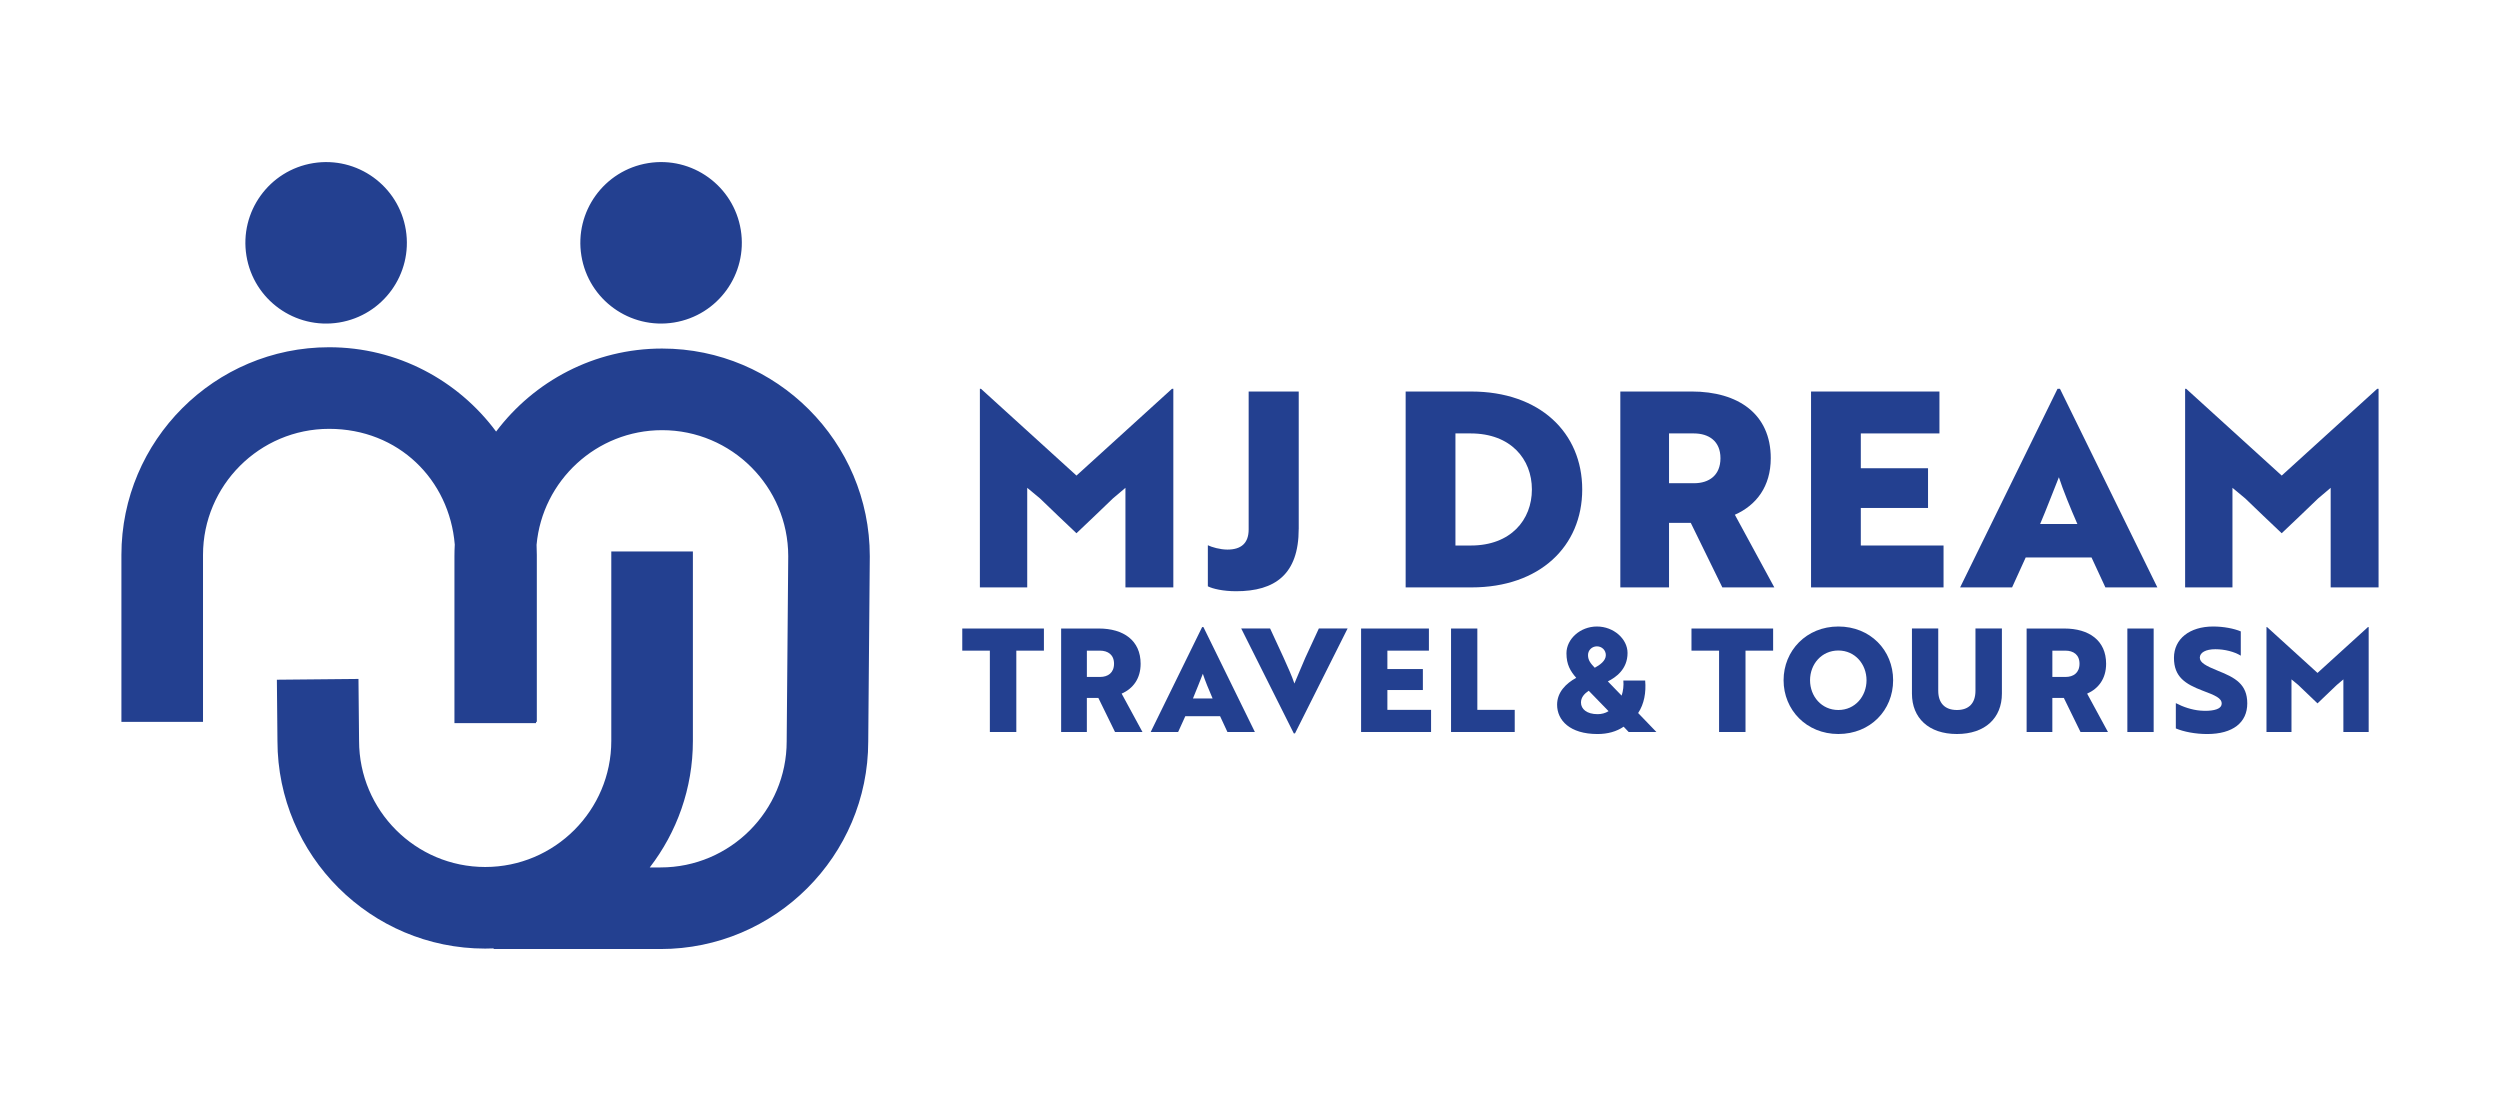 <?xml version="1.0" encoding="UTF-8"?>
<svg id="Layer_1" xmlns="http://www.w3.org/2000/svg" viewBox="0 0 1080 480">
  <defs>
    <style>
      .cls-1 {
        fill: #234090;
      }

      .cls-2 {
        fill: #fff;
      }
    </style>
  </defs>
  <rect class="cls-2" y="-1.74" width="1080" height="483.48"/>
  <g>
    <path class="cls-1" d="M443.76,210.74l5.52,4.58c5.29,5.05,10.46,10.11,15.75,15.04,5.29-4.94,10.46-9.99,15.75-15.04l5.41-4.58v43.02h20.69v-85.8h-.59l-41.25,37.49-41.26-37.49h-.47v85.8h20.45v-43.02Z"/>
    <path class="cls-1" d="M561.05,228.49v-59.36h-21.63v59.59c0,5.99-3.29,8.7-9.17,8.7-3.17,0-6.82-1.06-8.46-1.88v17.75c2.12,1.06,6.58,2.12,12.22,2.12,16.81,0,27.03-7.29,27.03-26.92Z"/>
    <path class="cls-1" d="M635.57,169.14h-28.33v84.62h28.44c29.5,0,47.84-17.75,47.84-42.31s-18.34-42.31-47.95-42.31ZM635.45,235.66h-6.7v-48.42h6.58c17.28,0,26.45,11.05,26.45,24.21s-9.17,24.21-26.33,24.21Z"/>
    <path class="cls-1" d="M764.97,197.93c0-19.04-13.99-28.8-34.2-28.8h-30.79v84.62h21.04v-27.86h9.4l13.63,27.86h22.45l-17.04-31.38c9.29-4.11,15.51-12.22,15.51-24.45ZM731.83,208.75h-10.81v-21.51h10.7c6.46,0,11.52,3.29,11.52,10.7s-4.94,10.81-11.4,10.81Z"/>
    <polygon class="cls-1" points="839.61 235.66 803.87 235.66 803.87 219.44 832.91 219.44 832.91 202.28 803.87 202.28 803.87 187.24 837.84 187.24 837.84 169.14 782.37 169.14 782.37 253.76 839.61 253.76 839.61 235.66"/>
    <path class="cls-1" d="M888.85,167.96l-42.08,85.8h22.45l5.88-12.93h28.44l5.99,12.93h22.45l-42.08-85.8h-1.06ZM881.33,226.38c2.35-5.41,6.93-17.39,8.11-20.22,1.65,5.17,5.05,13.52,7.99,20.22h-16.1Z"/>
    <path class="cls-1" d="M1026.95,167.96l-41.25,37.49-41.26-37.49h-.47v85.8h20.45v-43.02l5.52,4.58c5.29,5.05,10.46,10.11,15.75,15.04,5.29-4.94,10.46-9.99,15.75-15.04l5.41-4.58v43.02h20.69v-85.8h-.59Z"/>
    <polygon class="cls-1" points="415.7 281.08 427.62 281.08 427.62 316.22 439.05 316.22 439.05 281.08 450.97 281.08 450.97 271.52 415.7 271.52 415.7 281.08"/>
    <path class="cls-1" d="M492.75,286.73c0-10.06-7.39-15.21-18.07-15.21h-16.27v44.71h11.11v-14.72h4.97l7.2,14.72h11.86l-9-16.58c4.91-2.17,8.2-6.46,8.2-12.91ZM475.24,292.44h-5.71v-11.36h5.65c3.42,0,6.08,1.74,6.08,5.65s-2.61,5.71-6.02,5.71Z"/>
    <path class="cls-1" d="M519.32,270.9l-22.23,45.33h11.86l3.1-6.83h15.03l3.17,6.83h11.86l-22.23-45.33h-.56ZM515.35,301.75c1.24-2.86,3.66-9.19,4.28-10.68.87,2.73,2.67,7.14,4.22,10.68h-8.51Z"/>
    <path class="cls-1" d="M564.02,283.87c-1.37,3.04-4.16,9.93-4.84,11.42-1.06-3.23-2.92-7.26-4.78-11.42l-5.71-12.36h-12.48l22.72,45.33h.5l22.73-45.33h-12.42l-5.71,12.36Z"/>
    <polygon class="cls-1" points="599.35 298.09 614.68 298.09 614.68 289.03 599.35 289.03 599.35 281.08 617.29 281.08 617.29 271.52 587.99 271.52 587.99 316.22 618.22 316.22 618.22 306.66 599.35 306.66 599.35 298.09"/>
    <polygon class="cls-1" points="638.21 271.52 626.85 271.52 626.85 316.22 654.36 316.22 654.36 306.66 638.21 306.66 638.21 271.52"/>
    <path class="cls-1" d="M710.73,293.99h-9.44c.19,2.17-.06,4.47-.74,6.52l-5.96-6.15c3.35-1.68,8.51-5.15,8.51-12.29,0-6.02-5.96-11.42-13.23-11.42s-13.16,5.46-13.16,11.55c0,4.91,1.68,7.7,4.22,10.62-4.41,2.42-8.26,6.21-8.26,11.61,0,6.71,5.46,12.67,17.45,12.67,4.41,0,8.2-1.06,11.3-3.17l2.17,2.3h11.98l-7.89-8.2c2.61-3.91,3.48-8.88,3.04-14.03ZM689.87,279.22c2.17,0,3.85,1.68,3.85,3.79,0,2.48-2.61,4.28-4.78,5.46-1.8-1.86-2.92-3.29-2.92-5.46s1.74-3.79,3.85-3.79ZM690.18,308.52c-4.72,0-7.2-2.24-7.2-5.03,0-2.24,1.49-3.85,3.35-5.09l8.57,8.82c-1.37.87-3.04,1.3-4.72,1.3Z"/>
    <polygon class="cls-1" points="730.72 281.08 742.64 281.08 742.64 316.22 754.06 316.22 754.06 281.08 765.99 281.08 765.99 271.52 730.72 271.52 730.72 281.08"/>
    <path class="cls-1" d="M794.17,270.65c-13.78,0-23.66,10.43-23.66,23.22s9.87,23.22,23.66,23.22,23.66-10.24,23.66-23.22-9.87-23.22-23.66-23.22ZM794.17,306.72c-7.26,0-12.23-5.9-12.23-12.85s4.97-12.85,12.23-12.85,12.17,5.96,12.17,12.85-4.91,12.85-12.17,12.85Z"/>
    <path class="cls-1" d="M853.4,298.4c0,5.28-2.73,8.32-8.01,8.32s-8.07-3.04-8.07-8.32v-26.89h-11.36v28.13c0,10.49,7.2,17.45,19.43,17.45s19.43-6.95,19.43-17.45v-28.13h-11.42v26.89Z"/>
    <path class="cls-1" d="M909.84,286.73c0-10.06-7.39-15.21-18.07-15.21h-16.27v44.71h11.11v-14.72h4.97l7.2,14.72h11.86l-9-16.58c4.91-2.17,8.2-6.46,8.2-12.91ZM892.33,292.44h-5.71v-11.36h5.65c3.42,0,6.08,1.74,6.08,5.65s-2.61,5.71-6.02,5.71Z"/>
    <rect class="cls-1" x="919.02" y="271.52" width="11.36" height="44.71"/>
    <path class="cls-1" d="M958.14,289.77c-5.22-2.11-7.82-3.54-7.82-5.65,0-2.24,2.61-3.66,6.71-3.66s8.32,1.12,10.99,2.79v-10.49c-2.98-1.24-7.45-2.11-11.92-2.11-10.18,0-16.95,5.34-16.95,13.54s4.84,11.3,12.36,14.16c5.46,2.05,8.26,3.23,8.26,5.59,0,1.86-2.05,2.86-5.71,3.1-1.12.06-2.3.06-3.54-.06-3.6-.31-7.39-1.55-10.56-3.23v10.93c3.35,1.43,8.44,2.42,13.54,2.42,11.11,0,17.32-4.97,17.32-13.23s-5.15-11.11-12.67-14.09Z"/>
    <path class="cls-1" d="M1001.16,290.7l-21.79-19.81h-.25v45.33h10.8v-22.73l2.92,2.42c2.79,2.67,5.53,5.34,8.32,7.95,2.79-2.61,5.53-5.28,8.32-7.95l2.86-2.42v22.73h10.93v-45.33h-.31l-21.79,19.81Z"/>
    <path class="cls-1" d="M286.05,150.57c-29.29,0-55.34,14.1-71.73,35.87-16.36-22.08-42.6-36.43-72.14-36.43-49.48,0-89.73,40.25-89.73,89.73v72.1h35.25v-72.1c0-30.04,24.44-54.48,54.48-54.48s51.98,22.04,54.28,49.99c-.09,1.67-.14,3.35-.14,5.05v72.1h35.25v-.55h.34v-72.1c0-1.48-.04-2.94-.11-4.4,2.51-27.72,25.88-49.52,54.24-49.52,30.02,0,54.44,24.4,54.48,54.4l-.67,79.87v.15c0,30.04-24.44,54.48-54.48,54.48h-4.67c11.67-15.15,18.63-34.11,18.63-54.67v-81.83h-35.25v81.83c0,30.04-24.44,54.48-54.48,54.48s-54.48-24.44-54.48-54.48l-.26-26.76-35.25.34.25,26.51c.05,49.44,40.28,89.64,89.73,89.64,1.23,0,2.45-.03,3.66-.08v.27h72.1c49.45,0,89.69-40.21,89.73-89.65l.67-79.88v-.15c0-49.48-40.25-89.73-89.73-89.73Z"/>
    <circle class="cls-1" cx="285.59" cy="104.91" r="34.88" transform="translate(-13.12 47.1) rotate(-9.22)"/>
    <circle class="cls-1" cx="140.89" cy="104.91" r="34.88" transform="translate(-14.99 23.92) rotate(-9.22)"/>
  </g>
</svg>